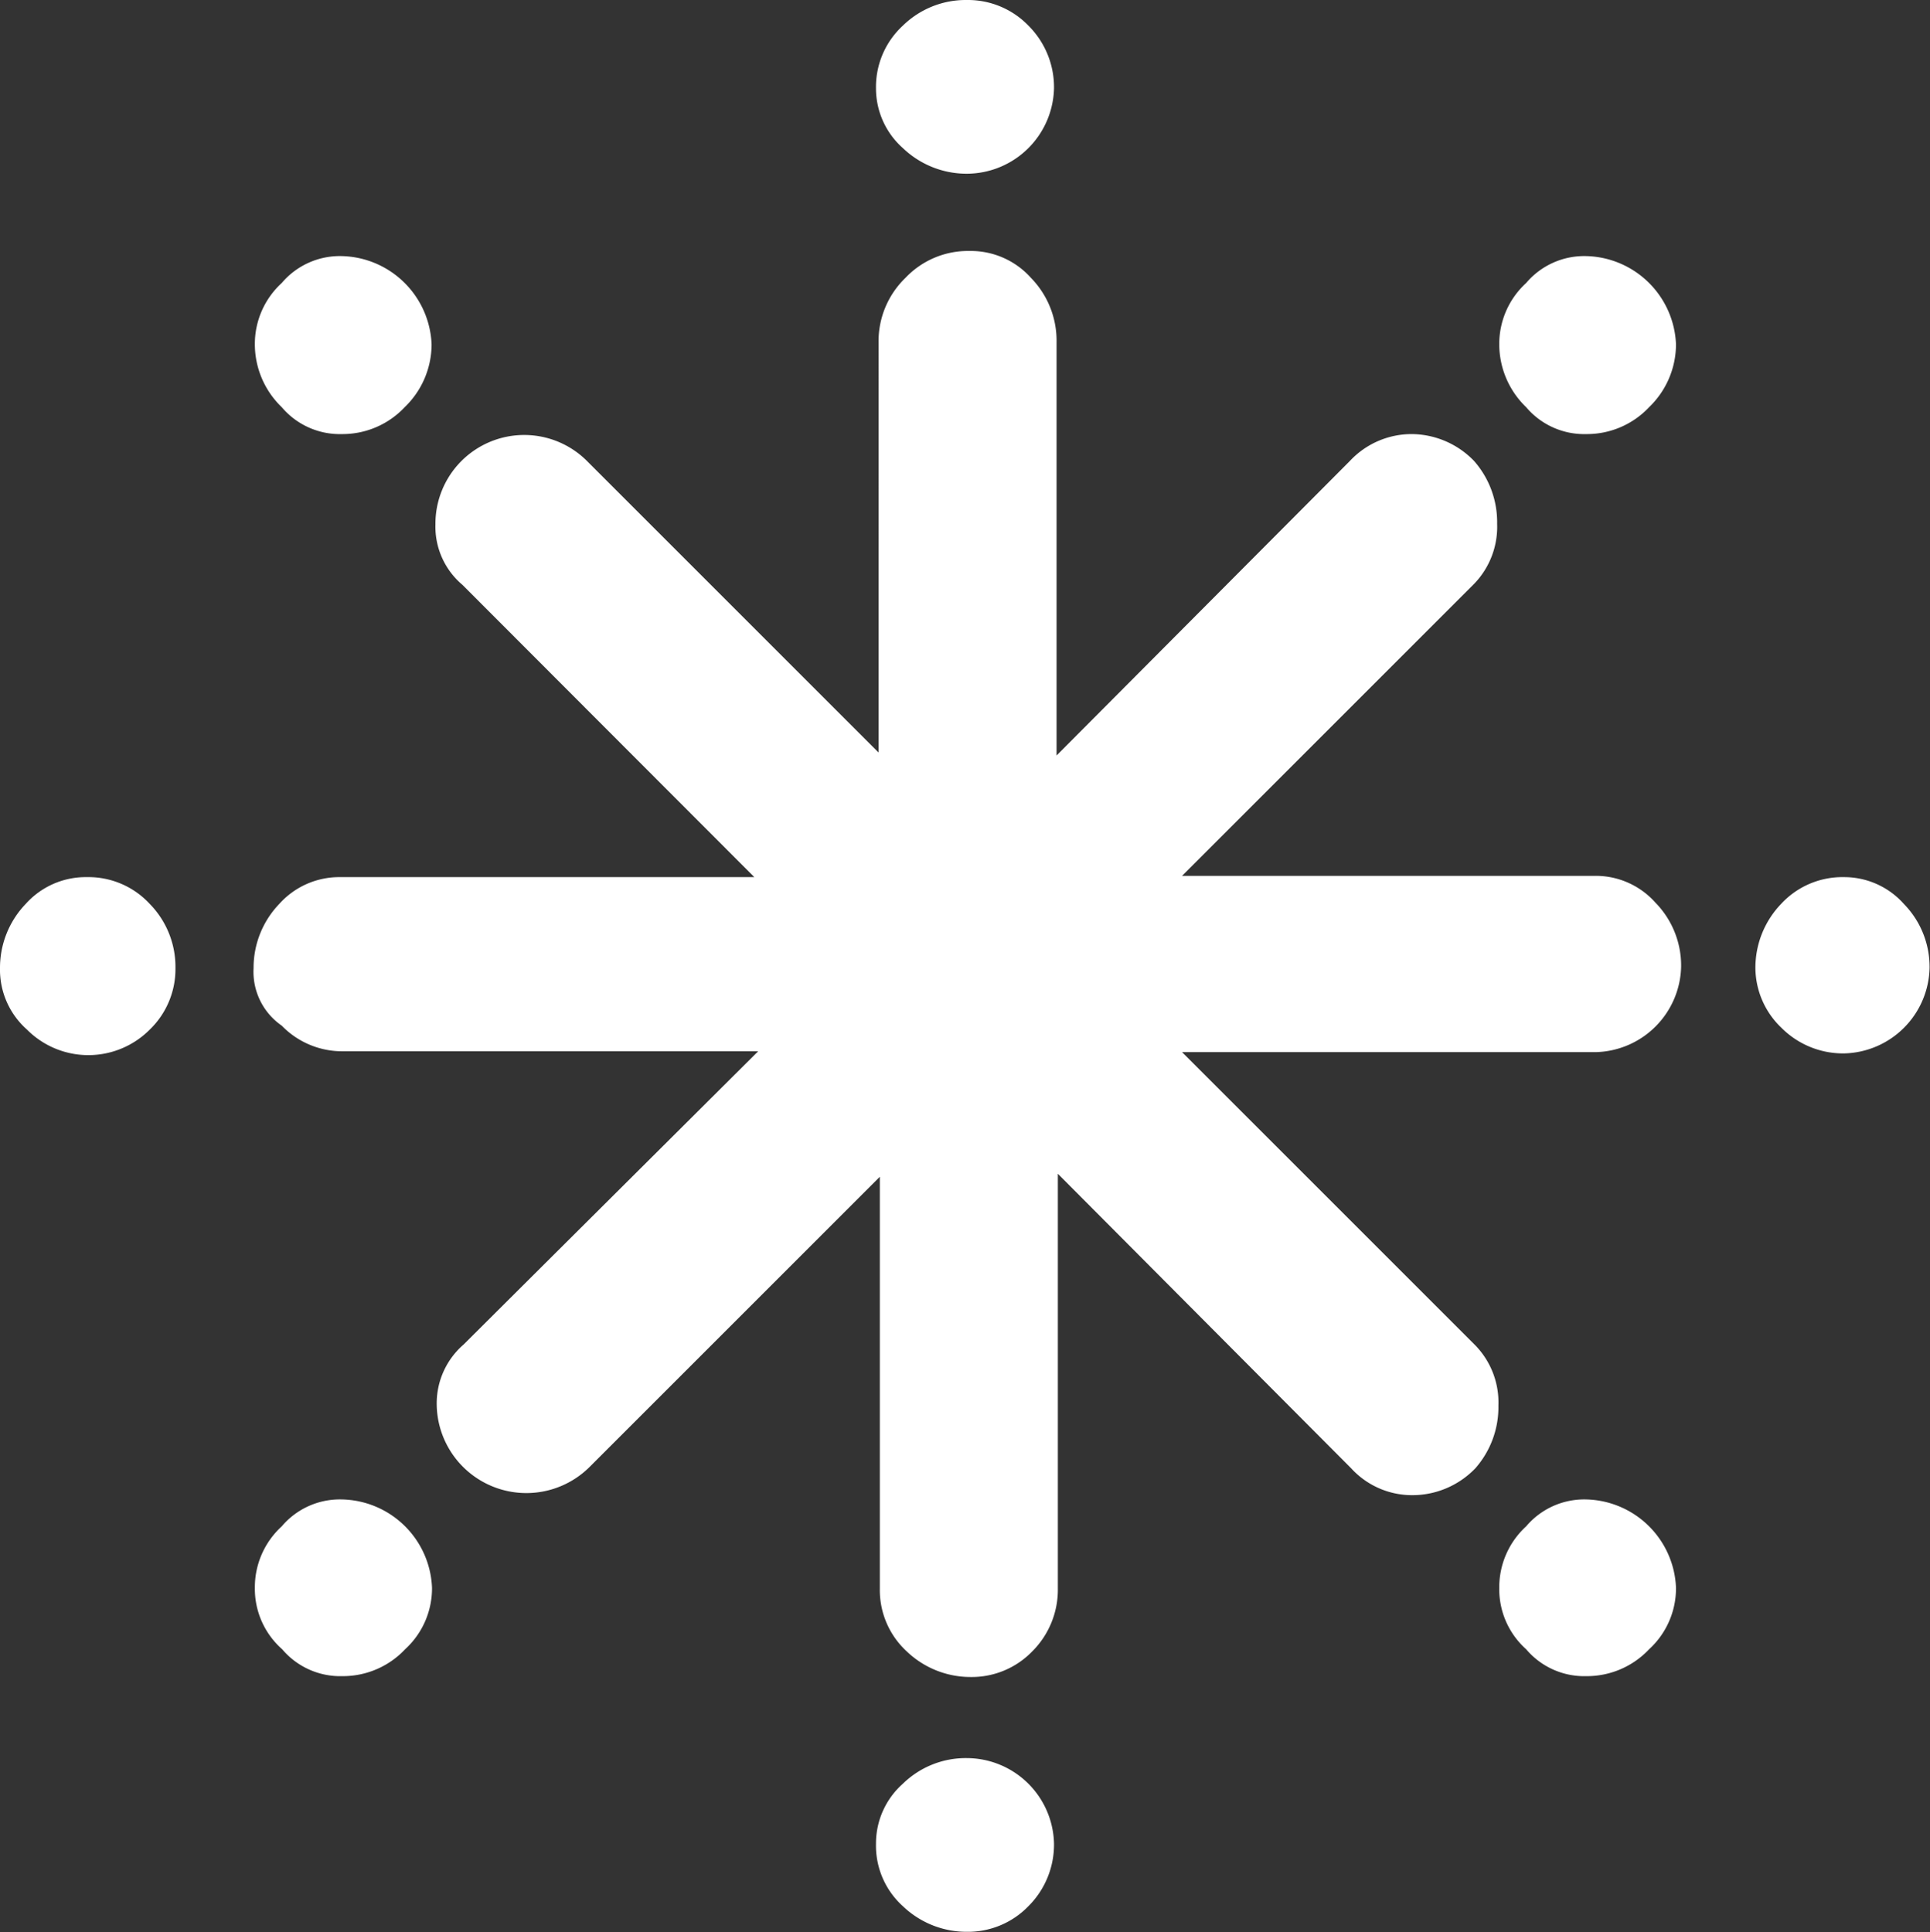<svg xmlns="http://www.w3.org/2000/svg" width="18.084" height="18.108" viewBox="0 0 18.084 18.108">
  <rect x="0" y="0" width="18.084" height="18.108" fill="#333333" stroke="none"/>
  <path id="Icon_weather-snowflake-cold" data-name="Icon weather-snowflake-cold" d="M8.952,17.292a.864.864,0,0,1,.24-.6.755.755,0,0,1,.576-.252.781.781,0,0,1,.588.252.843.843,0,0,1,.24.6.788.788,0,0,1-.24.576.811.811,0,0,1-1.152,0A.749.749,0,0,1,8.952,17.292Zm2.376,0a.864.864,0,0,1,.24-.6.755.755,0,0,1,.576-.252H16.02L13.284,13.7a.713.713,0,0,1-.252-.564.832.832,0,0,1,1.428-.588l2.724,2.724V11.424a.826.826,0,0,1,.252-.6.807.807,0,0,1,.6-.252.755.755,0,0,1,.576.252.843.843,0,0,1,.24.6V15.3L21.6,12.54a.793.793,0,0,1,.576-.252.819.819,0,0,1,.588.252.868.868,0,0,1,.216.588.769.769,0,0,1-.216.564l-2.736,2.736H23.9a.748.748,0,0,1,.564.252.843.843,0,0,1,.24.6.82.82,0,0,1-.8.8H20.028l2.748,2.748a.769.769,0,0,1,.216.564.868.868,0,0,1-.216.588.819.819,0,0,1-.588.252.774.774,0,0,1-.576-.252l-2.748-2.76v3.888a.815.815,0,0,1-.24.588.788.788,0,0,1-.576.24.864.864,0,0,1-.6-.24.781.781,0,0,1-.252-.588V19.248l-2.724,2.724a.84.84,0,0,1-1.428-.588.73.73,0,0,1,.252-.564l2.76-2.748H12.168a.788.788,0,0,1-.576-.24A.614.614,0,0,1,11.328,17.292ZM11.34,23.1a.774.774,0,0,1,.252-.576.713.713,0,0,1,.564-.252A.862.862,0,0,1,13,23.1a.774.774,0,0,1-.252.576.8.8,0,0,1-.588.252.713.713,0,0,1-.564-.252A.755.755,0,0,1,11.34,23.1Zm0-11.652a.774.774,0,0,1,.252-.576.713.713,0,0,1,.564-.252.862.862,0,0,1,.84.828.819.819,0,0,1-.252.588.8.8,0,0,1-.588.252.713.713,0,0,1-.564-.252A.819.819,0,0,1,11.34,11.448ZM17.16,25.5a.748.748,0,0,1,.252-.564.843.843,0,0,1,.6-.24.82.82,0,0,1,.816.8.815.815,0,0,1-.24.588.788.788,0,0,1-.576.24.864.864,0,0,1-.6-.24A.763.763,0,0,1,17.16,25.5Zm0-16.452a.781.781,0,0,1,.252-.588.843.843,0,0,1,.6-.24.788.788,0,0,1,.576.24.815.815,0,0,1,.24.588.82.82,0,0,1-.816.8.864.864,0,0,1-.6-.24A.748.748,0,0,1,17.16,9.048ZM23,23.1a.774.774,0,0,1,.252-.576.713.713,0,0,1,.564-.252.862.862,0,0,1,.84.828.774.774,0,0,1-.252.576.8.8,0,0,1-.588.252.713.713,0,0,1-.564-.252A.755.755,0,0,1,23,23.1Zm0-11.652a.774.774,0,0,1,.252-.576.713.713,0,0,1,.564-.252.862.862,0,0,1,.84.828.819.819,0,0,1-.252.588.8.8,0,0,1-.588.252.713.713,0,0,1-.564-.252A.819.819,0,0,1,23,11.448Zm2.4,5.844a.864.864,0,0,1,.24-.6.781.781,0,0,1,.588-.252.748.748,0,0,1,.564.252.843.843,0,0,1,.24.6.82.82,0,0,1-.8.8.815.815,0,0,1-.588-.24A.781.781,0,0,1,25.4,17.292Z" transform="translate(-8.952 -8.22)" fill="#fff"/>
</svg>
